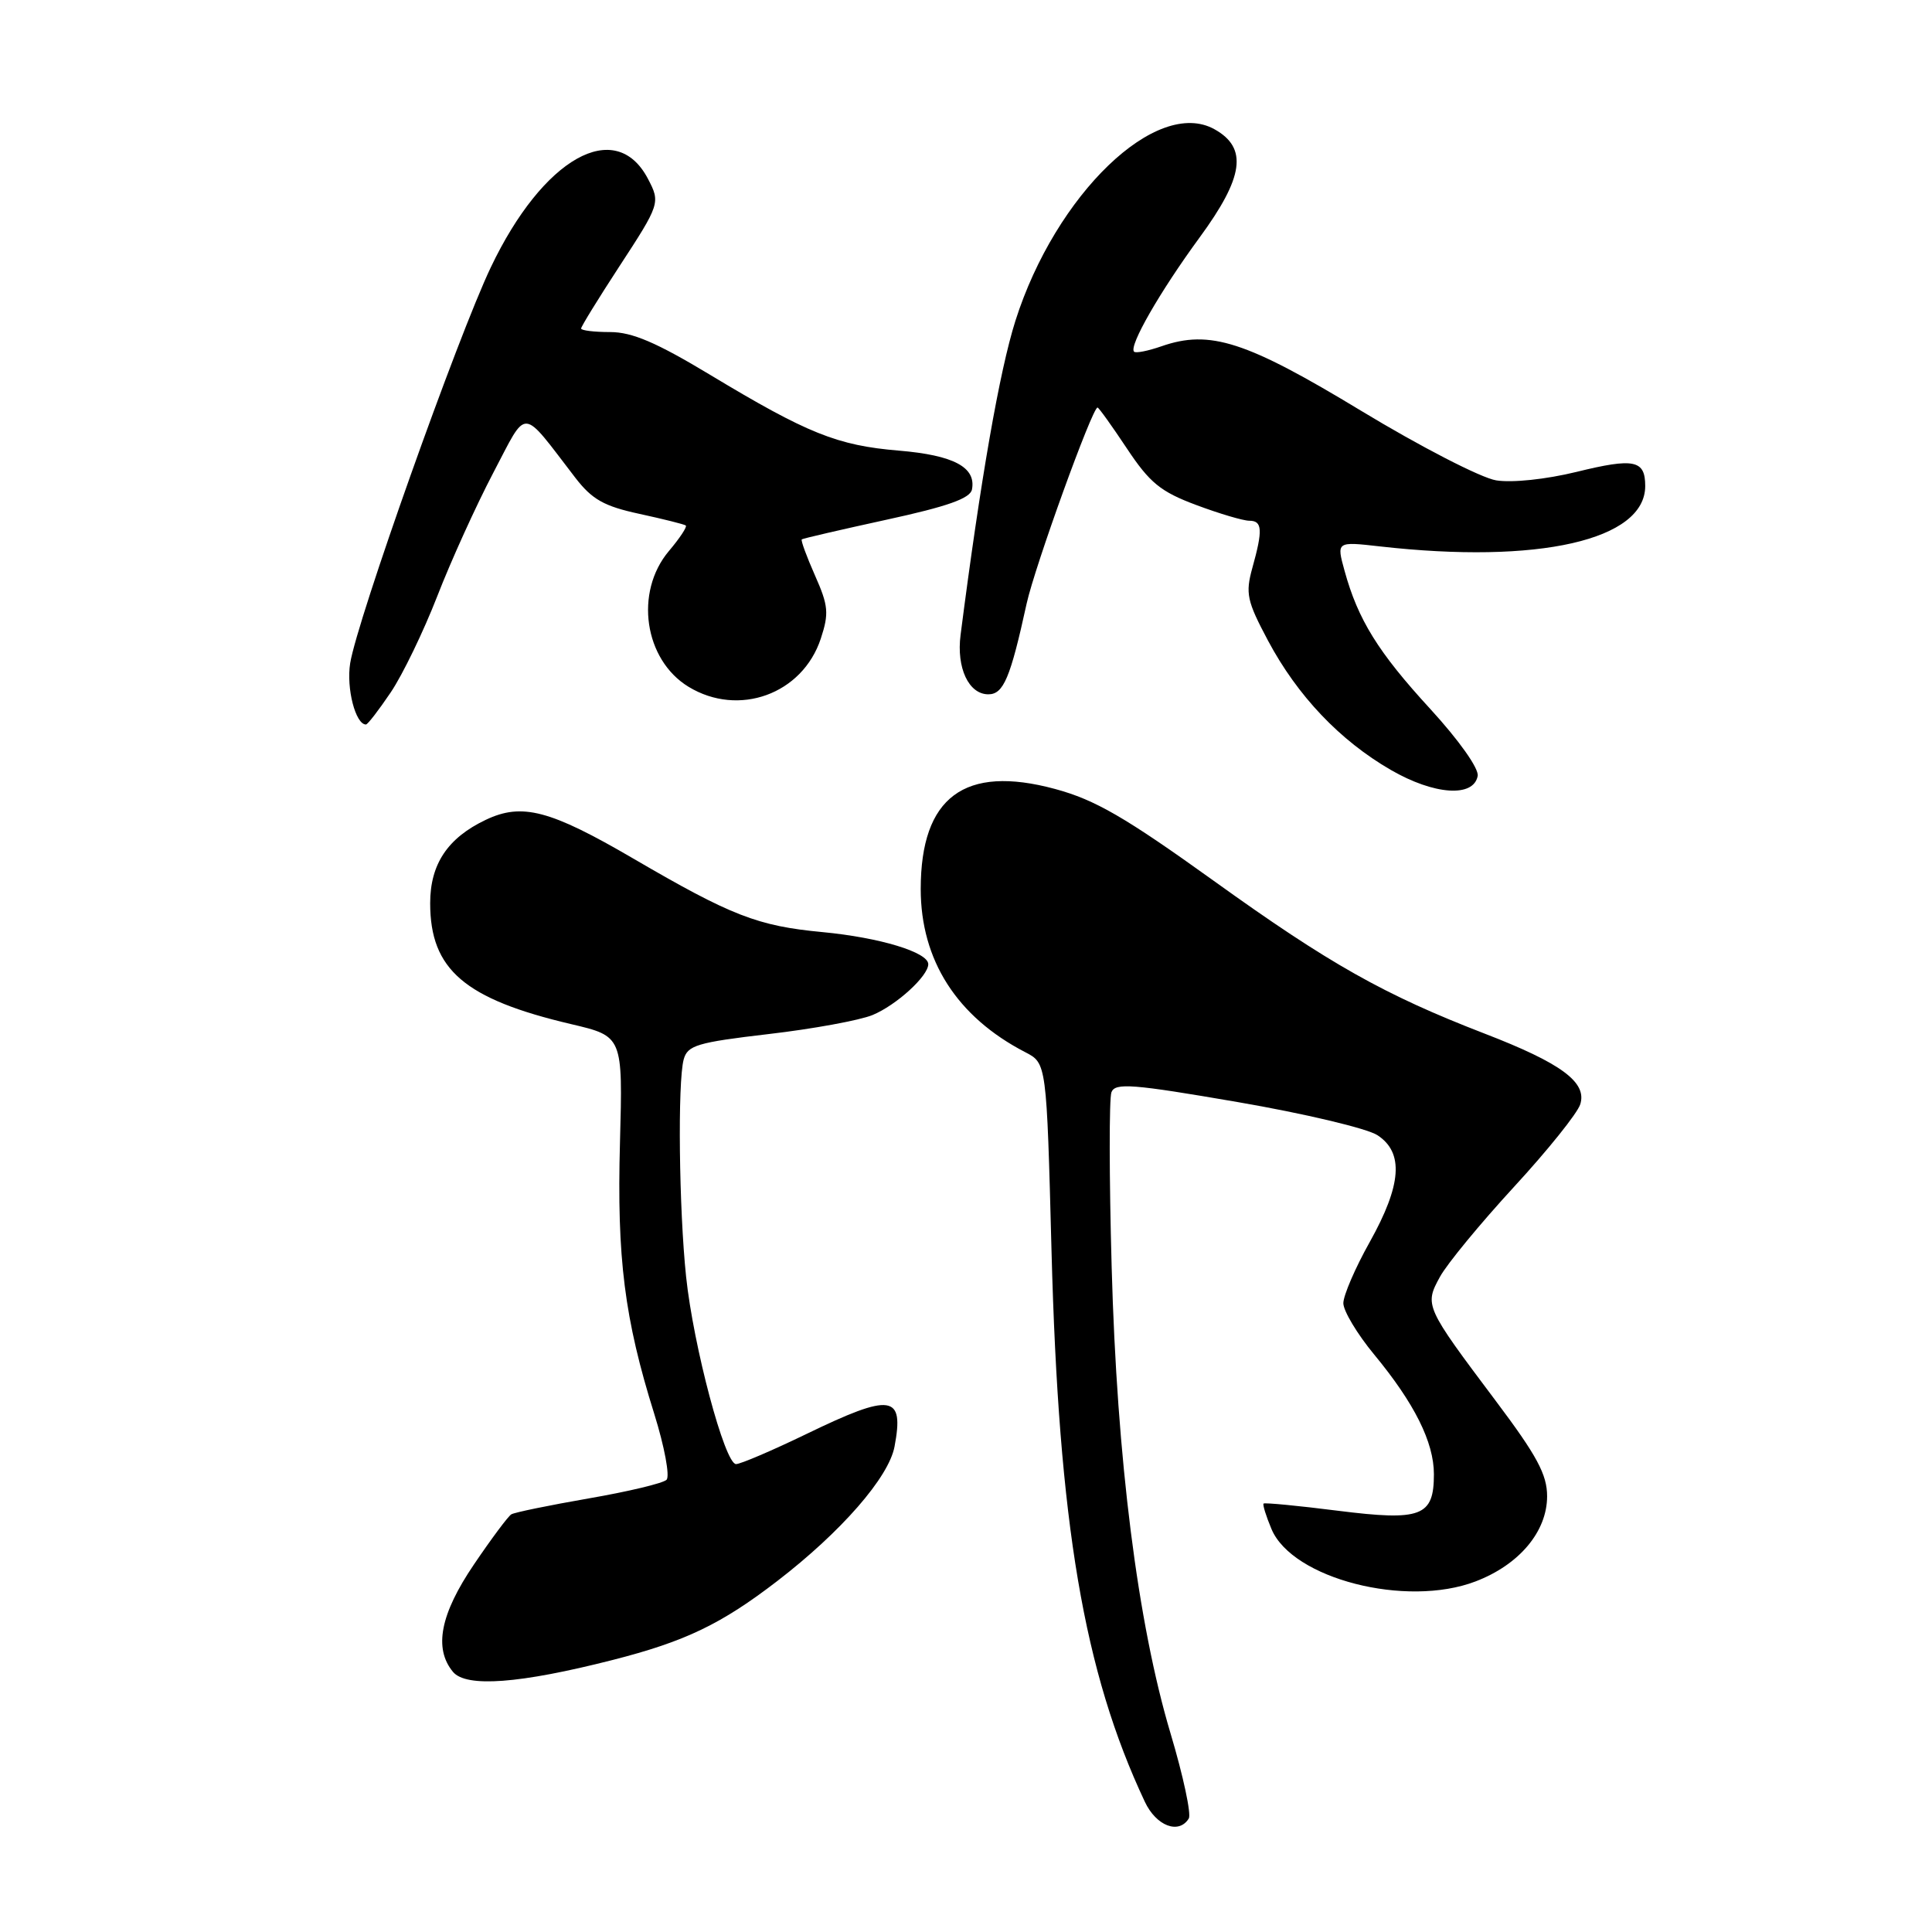 <?xml version="1.0" encoding="UTF-8" standalone="no"?>
<!DOCTYPE svg PUBLIC "-//W3C//DTD SVG 1.1//EN" "http://www.w3.org/Graphics/SVG/1.1/DTD/svg11.dtd" >
<svg xmlns="http://www.w3.org/2000/svg" xmlns:xlink="http://www.w3.org/1999/xlink" version="1.1" viewBox="0 0 256 256">
 <g >
 <path fill="currentColor"
d=" M 157.52 240.96 C 157.87 240.39 156.79 235.33 155.11 229.71 C 150.74 215.07 148.00 193.40 147.30 167.86 C 146.97 155.95 146.96 145.55 147.27 144.73 C 147.76 143.45 150.04 143.63 163.94 146.02 C 172.79 147.54 181.15 149.52 182.52 150.42 C 186.04 152.73 185.73 157.00 181.50 164.57 C 179.57 168.01 178.00 171.66 178.00 172.68 C 178.00 173.70 179.84 176.77 182.09 179.49 C 187.42 185.94 190.00 191.10 190.00 195.34 C 190.00 200.94 188.33 201.57 177.27 200.18 C 172.00 199.51 167.58 199.09 167.43 199.23 C 167.29 199.38 167.76 200.90 168.48 202.61 C 171.25 209.19 186.32 213.06 195.51 209.55 C 201.31 207.34 205.00 202.94 205.00 198.26 C 205.00 195.38 203.65 192.88 198.17 185.59 C 188.82 173.14 188.73 172.96 190.80 169.19 C 191.73 167.48 196.15 162.12 200.61 157.27 C 205.07 152.43 209.02 147.51 209.39 146.33 C 210.32 143.41 206.89 140.88 196.70 136.95 C 183.42 131.82 176.14 127.72 160.85 116.73 C 149.07 108.27 145.12 105.98 139.79 104.54 C 127.80 101.30 122.01 105.61 122.00 117.79 C 122.00 127.24 126.80 134.74 135.85 139.42 C 138.68 140.88 138.68 140.88 139.33 165.69 C 140.28 201.92 143.61 221.56 151.70 238.75 C 153.21 241.96 156.20 243.10 157.52 240.96 Z  M 81.20 219.95 C 90.79 217.50 95.55 215.22 103.00 209.49 C 111.46 202.98 117.77 195.75 118.53 191.68 C 119.83 184.78 118.16 184.54 106.88 190.00 C 102.33 192.20 98.12 194.00 97.53 194.00 C 96.04 194.00 91.88 178.38 90.91 169.15 C 89.97 160.16 89.78 143.41 90.59 140.39 C 91.10 138.51 92.36 138.13 101.83 137.02 C 107.70 136.34 113.90 135.20 115.61 134.50 C 118.76 133.20 123.00 129.34 123.00 127.76 C 123.00 126.18 116.58 124.23 109.00 123.51 C 100.38 122.70 96.92 121.35 83.91 113.76 C 72.87 107.32 69.17 106.35 64.37 108.63 C 59.32 111.03 57.00 114.50 57.00 119.68 C 57.00 128.48 61.56 132.38 75.67 135.70 C 82.53 137.31 82.53 137.31 82.15 151.38 C 81.73 166.72 82.74 174.73 86.70 187.37 C 88.05 191.70 88.78 195.62 88.32 196.08 C 87.86 196.54 83.21 197.65 77.99 198.55 C 72.77 199.46 68.16 200.40 67.75 200.66 C 67.33 200.91 65.10 203.90 62.80 207.30 C 58.34 213.87 57.45 218.42 60.02 221.53 C 61.77 223.63 68.85 223.10 81.20 219.95 Z  M 195.80 102.82 C 195.99 101.85 193.33 98.10 189.52 93.94 C 182.61 86.42 179.94 82.11 178.16 75.63 C 177.09 71.75 177.09 71.75 182.83 72.40 C 203.86 74.78 218.00 71.57 218.00 64.40 C 218.00 60.95 216.54 60.65 208.89 62.53 C 204.84 63.52 200.35 63.99 198.25 63.65 C 196.25 63.33 188.18 59.17 180.32 54.41 C 165.11 45.20 160.32 43.65 153.91 45.88 C 152.13 46.50 150.49 46.83 150.27 46.60 C 149.54 45.88 153.68 38.67 158.93 31.50 C 164.83 23.46 165.36 19.60 160.93 17.13 C 153.27 12.85 139.88 25.73 134.55 42.50 C 132.44 49.15 129.91 63.66 127.28 84.14 C 126.72 88.50 128.36 92.00 130.96 92.00 C 132.97 92.00 133.88 89.84 136.03 80.00 C 137.11 75.08 144.73 54.00 145.43 54.00 C 145.59 54.00 147.33 56.43 149.31 59.41 C 152.34 63.97 153.77 65.15 158.49 66.91 C 161.56 68.06 164.73 69.00 165.54 69.00 C 167.27 69.00 167.35 70.21 165.94 75.26 C 165.01 78.64 165.22 79.63 168.02 84.89 C 171.92 92.20 177.53 98.11 184.29 102.02 C 190.03 105.34 195.26 105.70 195.80 102.82 Z  M 51.77 91.75 C 53.35 89.41 56.12 83.67 57.94 79.00 C 59.75 74.33 63.09 66.98 65.35 62.67 C 69.98 53.88 68.93 53.82 76.23 63.30 C 78.46 66.19 80.04 67.08 84.73 68.09 C 87.90 68.78 90.67 69.47 90.87 69.63 C 91.08 69.79 90.07 71.32 88.62 73.03 C 84.05 78.47 85.35 87.41 91.23 91.00 C 97.88 95.05 106.33 91.98 108.76 84.62 C 109.86 81.27 109.77 80.26 107.99 76.25 C 106.88 73.74 106.09 71.59 106.24 71.47 C 106.38 71.35 111.45 70.18 117.49 68.86 C 125.55 67.11 128.56 66.04 128.79 64.86 C 129.36 61.91 126.37 60.32 119.11 59.71 C 110.94 59.03 107.00 57.44 94.10 49.67 C 87.00 45.39 83.76 44.00 80.85 44.00 C 78.73 44.00 77.00 43.79 77.00 43.53 C 77.00 43.27 79.25 39.62 82.00 35.40 C 87.47 27.03 87.52 26.86 85.85 23.68 C 81.55 15.51 71.95 20.92 65.04 35.41 C 60.62 44.68 47.33 82.12 46.40 87.88 C 45.87 91.20 47.11 96.00 48.49 96.00 C 48.72 96.00 50.19 94.09 51.77 91.75 Z "/>
</g>
</svg>